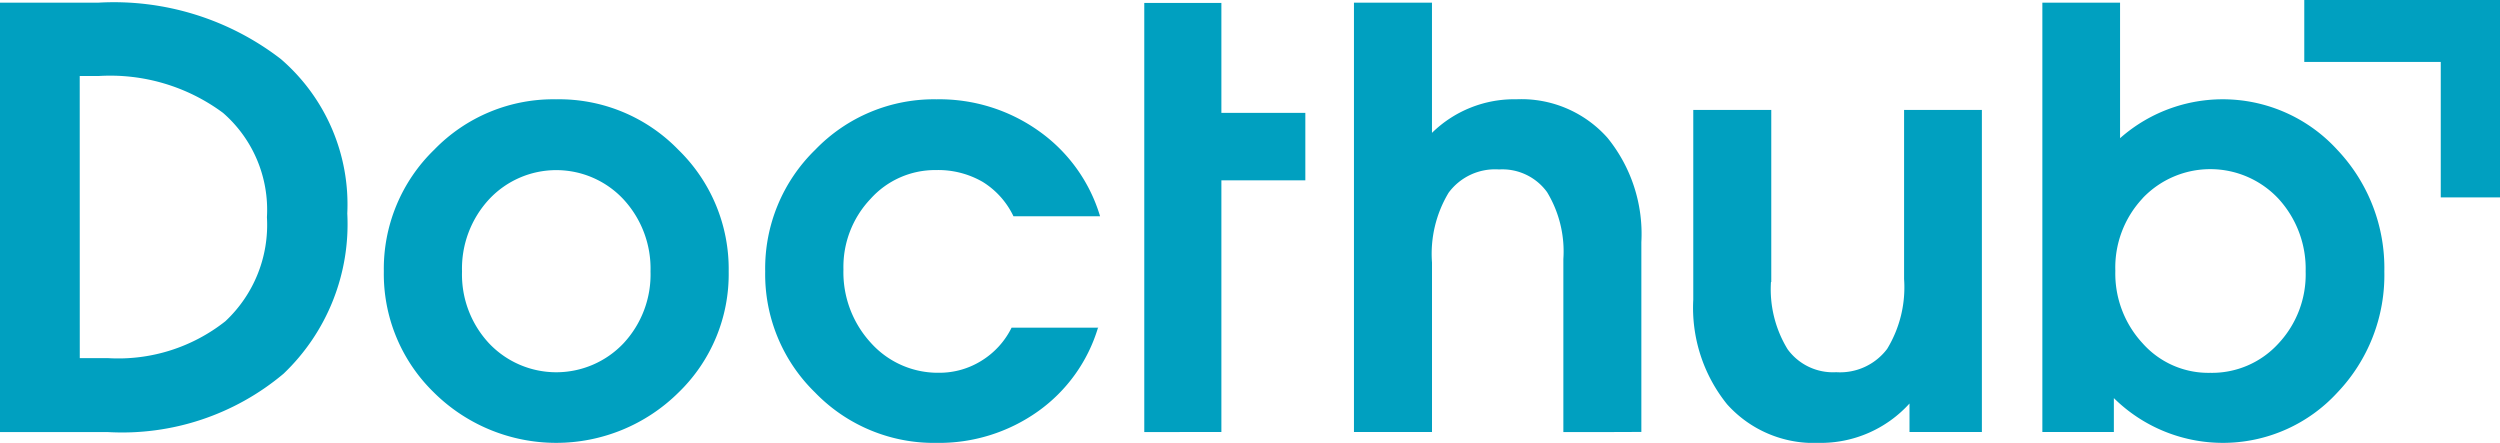 <svg id="Logo_Brand_Web" data-name="Logo Brand Web" xmlns="http://www.w3.org/2000/svg" width="101.608" height="18" viewBox="0 0 101.608 18">
  <path id="ARTWORK" d="M85.914,16.18v1.377H83.008V.108h3.158V5.617a6.3,6.3,0,0,1,8.824.467,6.983,6.983,0,0,1,1.917,4.946,6.914,6.914,0,0,1-1.917,4.933,6.311,6.311,0,0,1-9.077.216Zm1.169-8.12a4.112,4.112,0,0,0-1.109,2.946,4.169,4.169,0,0,0,1.109,2.947,3.573,3.573,0,0,0,2.748,1.2A3.655,3.655,0,0,0,92.6,13.965a4.106,4.106,0,0,0,1.109-2.935A4.214,4.214,0,0,0,92.6,8.072a3.794,3.794,0,0,0-5.521-.012ZM70.194,16.431a6.247,6.247,0,0,1-1.374-4.252V4.468h3.17v6.994h-.012a4.667,4.667,0,0,0,.675,2.731,2.279,2.279,0,0,0,1.977.934A2.393,2.393,0,0,0,76.7,14.18a4.811,4.811,0,0,0,.688-2.838V4.468H80.55V17.557H77.608V16.4A4.869,4.869,0,0,1,73.919,18,4.73,4.73,0,0,1,70.194,16.431Zm-37.056-.468A6.7,6.7,0,0,1,31.1,11.03a6.728,6.728,0,0,1,2.037-4.946,6.7,6.7,0,0,1,4.93-2.048A6.968,6.968,0,0,1,42.228,5.33a6.53,6.53,0,0,1,2.483,3.461h-3.52a3.314,3.314,0,0,0-1.254-1.4,3.61,3.61,0,0,0-1.893-.479A3.525,3.525,0,0,0,35.38,8.085a4.01,4.01,0,0,0-1.1,2.861A4.239,4.239,0,0,0,35.4,13.94a3.657,3.657,0,0,0,2.785,1.21,3.219,3.219,0,0,0,1.711-.492,3.274,3.274,0,0,0,1.218-1.34h3.513a6.444,6.444,0,0,1-2.439,3.4A6.933,6.933,0,0,1,38.068,18,6.719,6.719,0,0,1,33.138,15.964Zm-15.491,0A6.712,6.712,0,0,1,15.6,11.03a6.739,6.739,0,0,1,2.049-4.946A6.737,6.737,0,0,1,22.6,4.036a6.747,6.747,0,0,1,4.967,2.048,6.757,6.757,0,0,1,2.049,4.946,6.692,6.692,0,0,1-2.049,4.933,7.061,7.061,0,0,1-9.921,0ZM19.878,8.1a4.145,4.145,0,0,0-1.1,2.934,4.1,4.1,0,0,0,1.1,2.922,3.763,3.763,0,0,0,5.461,0,4.1,4.1,0,0,0,1.1-2.922,4.144,4.144,0,0,0-1.1-2.934,3.737,3.737,0,0,0-5.461,0Zm45.253,9.461H63.54V10.528a4.654,4.654,0,0,0-.662-2.719,2.245,2.245,0,0,0-1.953-.922,2.348,2.348,0,0,0-2.049.946,4.815,4.815,0,0,0-.675,2.838v6.886H55.029V.108H58.2V5.4a4.77,4.77,0,0,1,3.435-1.365,4.677,4.677,0,0,1,3.7,1.569,6.193,6.193,0,0,1,1.375,4.239v7.712Zm-18.624,0V.12h3.134V4.587h3.412V7.329H49.641V17.557Zm-44.88,0H0V.108H4A11.115,11.115,0,0,1,11.415,2.4a7.8,7.8,0,0,1,2.7,6.275,8.4,8.4,0,0,1-2.591,6.514,10.194,10.194,0,0,1-7.137,2.372Zm1.615-3.006H4.376a7.017,7.017,0,0,0,4.785-1.5,5.36,5.36,0,0,0,1.688-4.227,5.222,5.222,0,0,0-1.784-4.24A7.7,7.7,0,0,0,4,3.09h-.76Zm41.389-1.233.008-.025v.025ZM99.2,8.024V2.516H93.653V0h7.956V8.024ZM83,.108h.012Z" fill="#00a0c0"/>
</svg>
